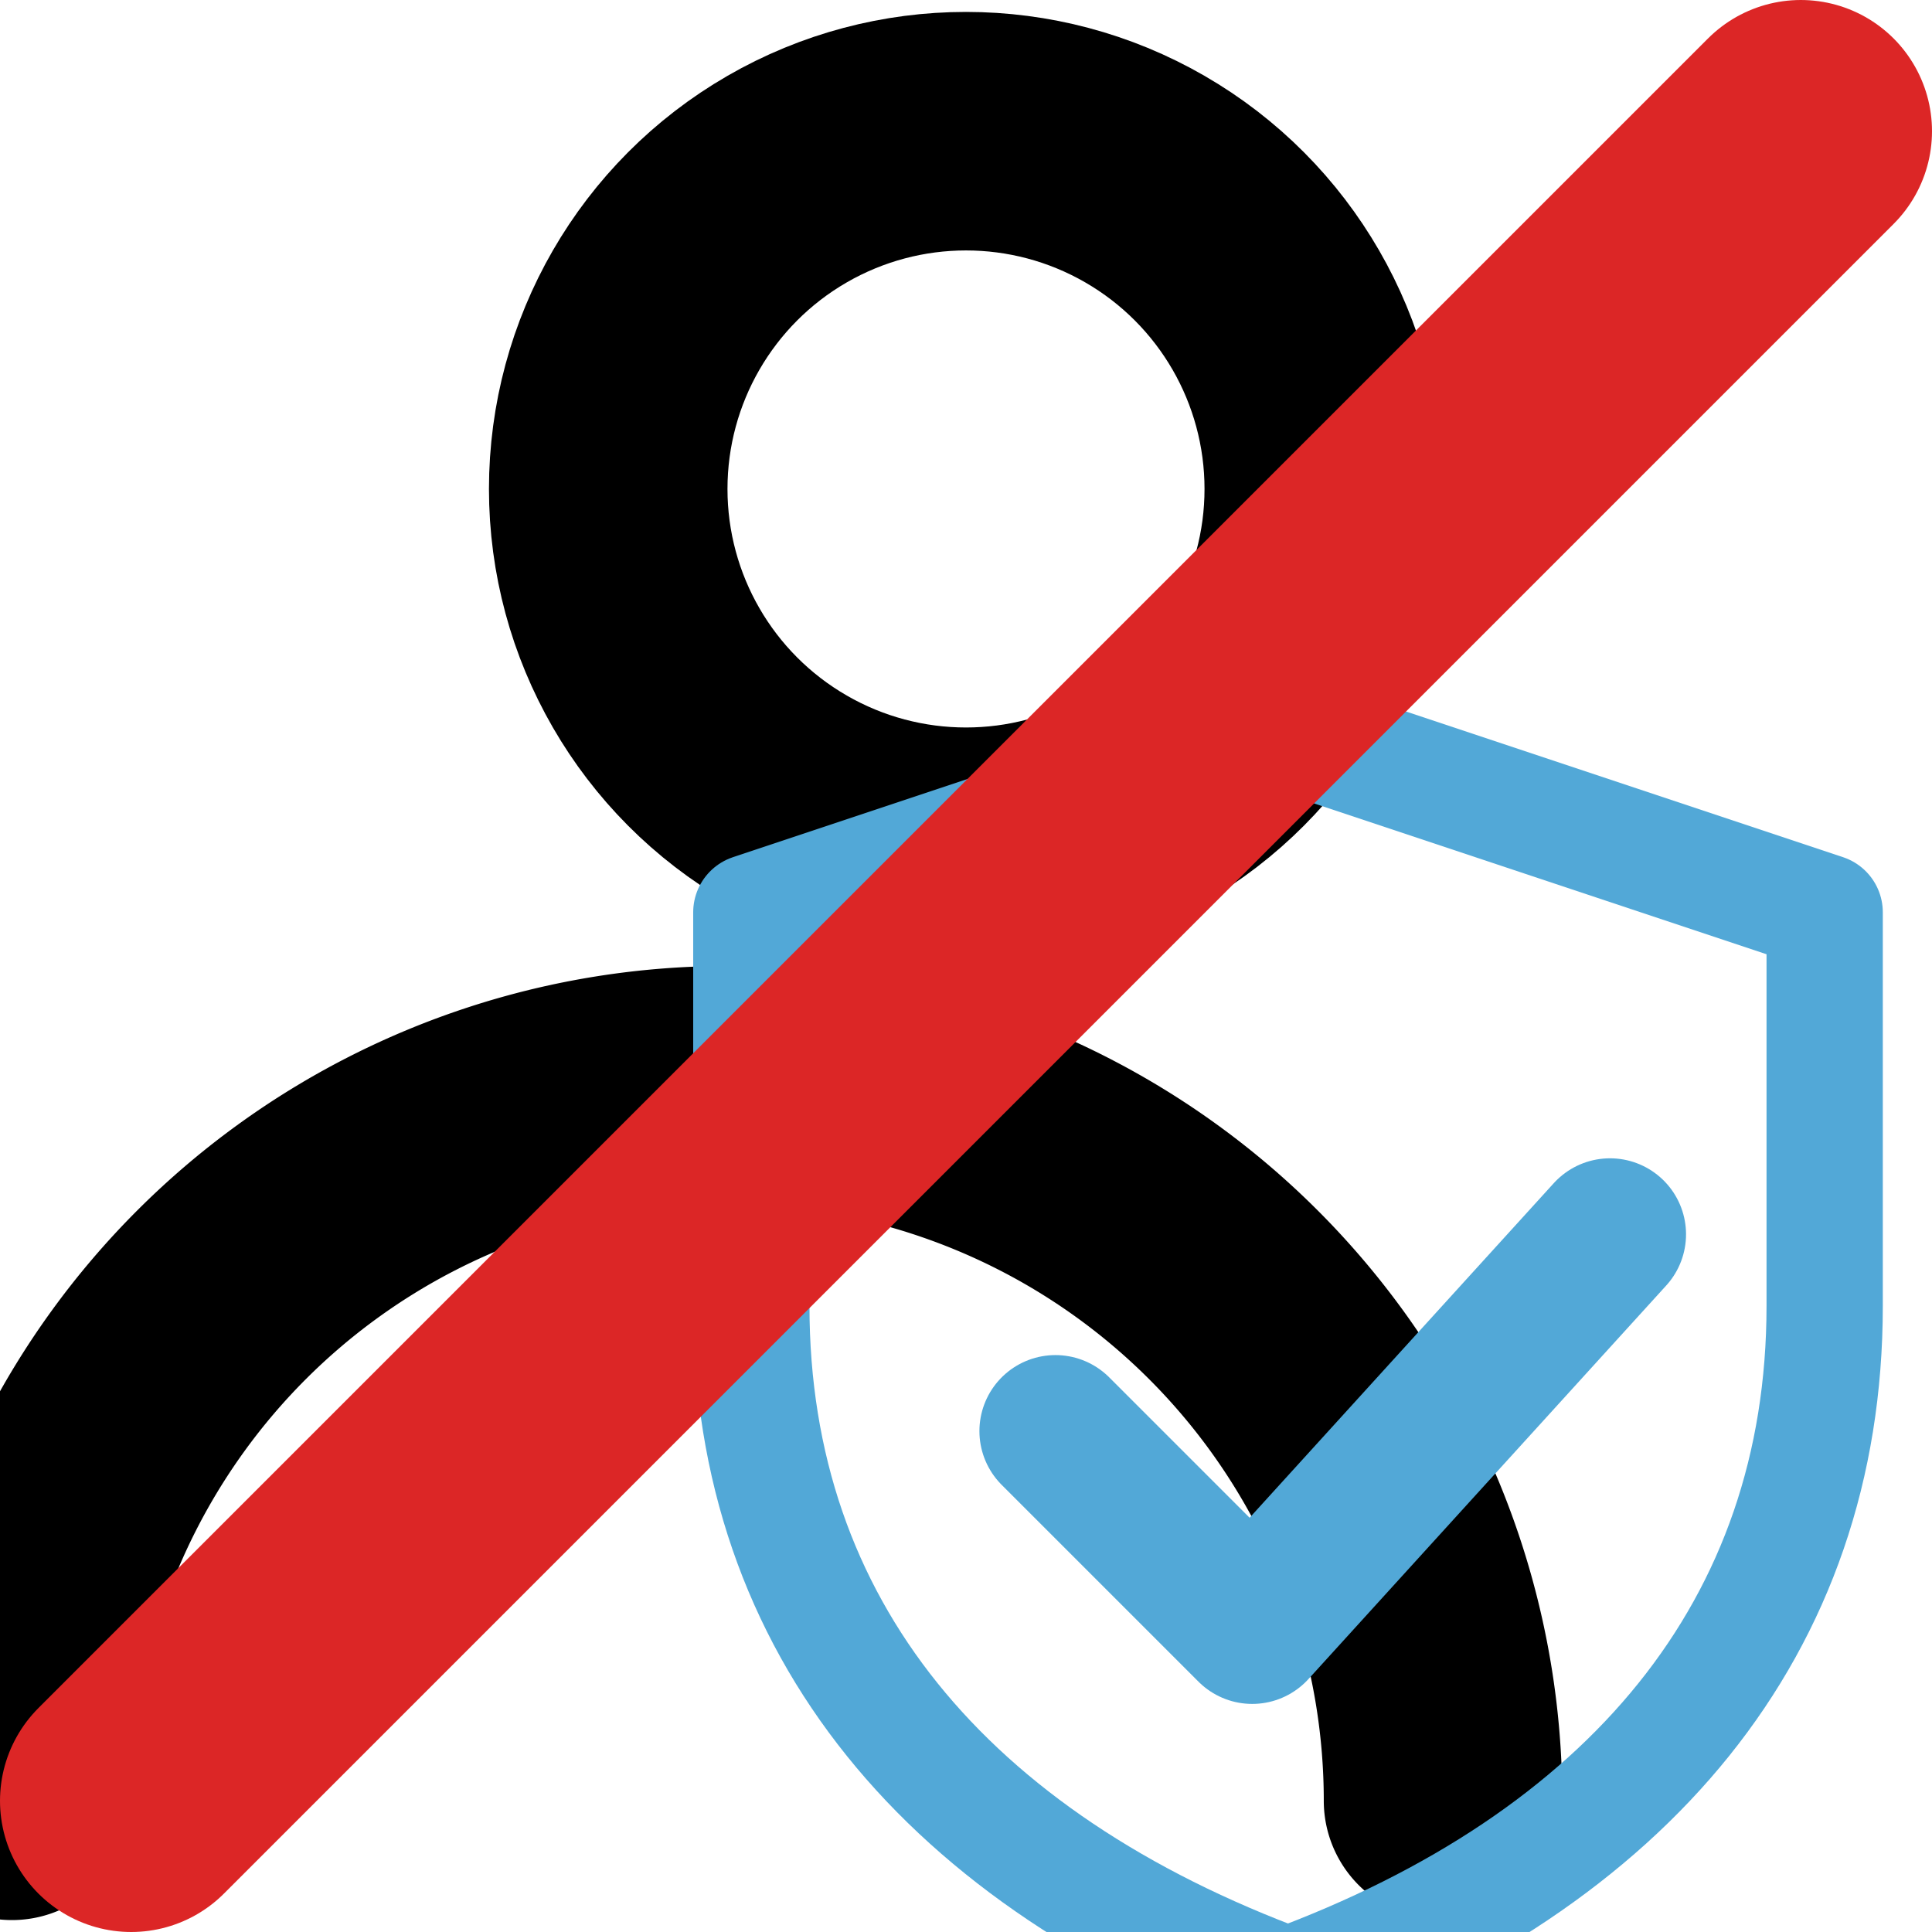 <svg width="25" height="25" viewBox="3.9 3.9 16.2 16.2" xmlns="http://www.w3.org/2000/svg"
     role="img" aria-labelledby="tA dA" fill="none" style="display:block">
  <title id="tA">Administrator</title><desc id="dA">User with shield check badge.</desc>

  <!-- User -->
  <g stroke="currentColor" stroke-width="2" stroke-linecap="round" stroke-linejoin="round">
    <circle cx="12" cy="8" r="3"/>
    <path d="M4 19a6 6 0 0 1 12 0"/>
  </g>

  <!-- Shield + check -->
  <g stroke="#52a8d7" stroke-linecap="round" stroke-linejoin="round" stroke-width="0.65" vector-effect="non-scaling-stroke" 
  transform="translate(16.2,16.5) scale(1.5) translate(-16.2,-16.5)">
    <path d="M15.2 12.2l3 1v2.2c0 1.8-1.1 3.1-3 3.8-1.9-.7-3-2-3-3.8v-2.2l3-1z"/>
    <path d="M13.9 16.1l1.1 1.1 2-2.2" stroke-width="0.85"/>
  </g>

  <!-- Strong “inactive/disabled” slash -->
  <path d="M19 5L5 19" stroke-width="2.2" stroke-linecap="round" stroke-linejoin="round" stroke="#DC2626"></path>

</svg>

